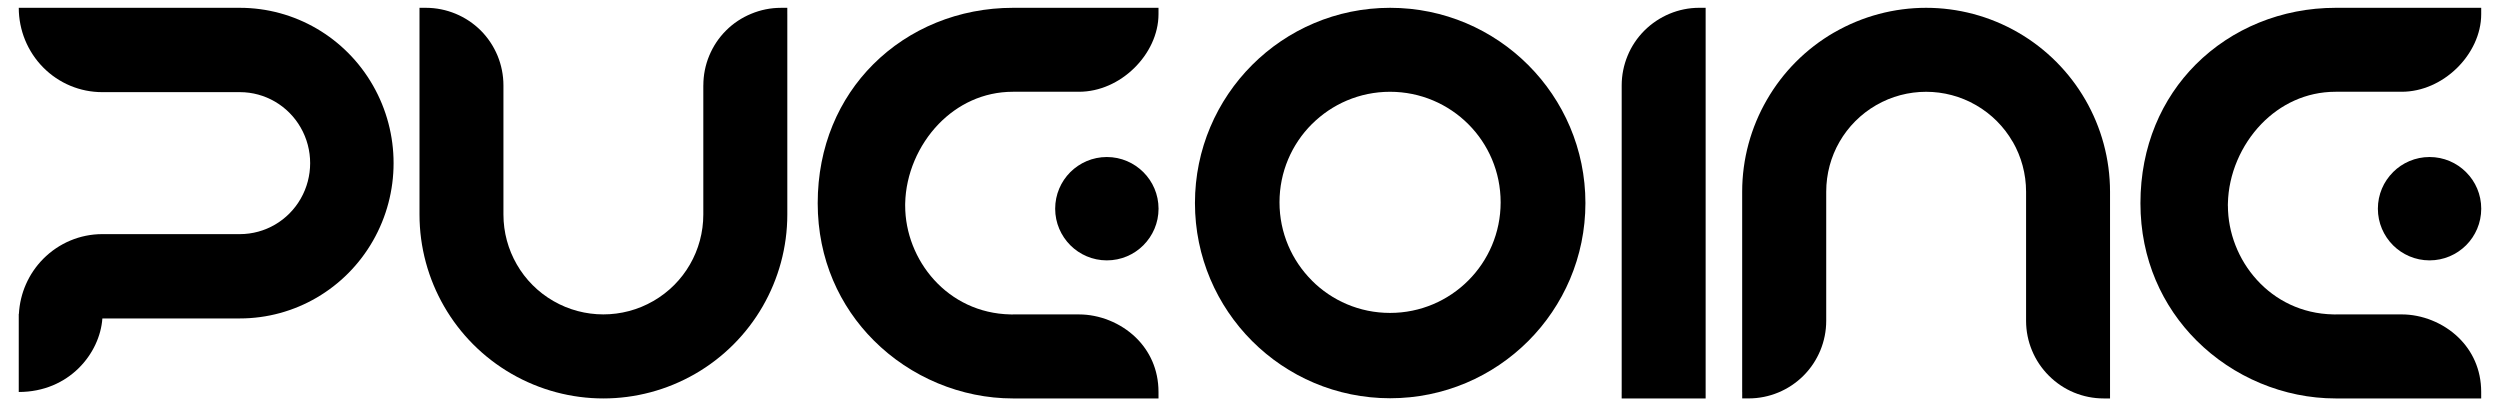 <?xml version="1.0" encoding="utf-8"?>
<!-- Generator: Adobe Illustrator 15.0.0, SVG Export Plug-In . SVG Version: 6.00 Build 0)  -->
<!DOCTYPE svg PUBLIC "-//W3C//DTD SVG 1.1//EN" "http://www.w3.org/Graphics/SVG/1.1/DTD/svg11.dtd">
<svg version="1.1" id="图层_1" xmlns="http://www.w3.org/2000/svg" xmlns:xlink="http://www.w3.org/1999/xlink" x="0px" y="0px"
	 width="160px" height="26px" viewBox="0 0 160 26" enable-background="new 0 0 160 26" xml:space="preserve">
<g>
	<path fill-rule="evenodd" clip-rule="evenodd" d="M50.388,0.91v12.819c0,2.101-0.563,4.124-1.579,5.884
		c-1.015,1.757-2.486,3.255-4.308,4.307l0,0c-1.823,1.052-3.854,1.58-5.886,1.58c-2.029,0-4.062-0.528-5.883-1.58l0,0
		c-1.822-1.052-3.293-2.55-4.306-4.307l0,0c-1.017-1.76-1.578-3.783-1.578-5.884V0.91V0.5h0.411c0.653,0,1.299,0.131,1.896,0.378
		c0.597,0.247,1.146,0.609,1.61,1.071h0.001c0.464,0.465,0.827,1.016,1.076,1.612c0.247,0.6,0.378,1.248,0.378,1.901v8.266
		c0,1.145,0.304,2.241,0.856,3.197l0,0c0.551,0.959,1.353,1.771,2.34,2.34c0.986,0.571,2.094,0.856,3.198,0.856
		c1.108,0,2.213-0.285,3.2-0.856c0.99-0.569,1.79-1.381,2.343-2.34c0.551-0.952,0.855-2.056,0.855-3.197V5.463h0.002
		c0-0.653,0.128-1.301,0.375-1.895C45.636,2.97,46,2.417,46.464,1.956c0.462-0.465,1.013-0.827,1.611-1.073
		c0.6-0.251,1.246-0.382,1.901-0.382h0.411V0.91z"/>
	<path fill-rule="evenodd" clip-rule="evenodd" d="M111.499,25.087V12.271c0-2.1,0.562-4.123,1.581-5.883
		c1.014-1.761,2.484-3.258,4.303-4.31h0.004c1.824-1.052,3.854-1.578,5.884-1.578c2.029,0,4.062,0.526,5.884,1.578l0,0
		c1.82,1.052,3.292,2.549,4.309,4.31l0,0c1.017,1.76,1.578,3.783,1.578,5.883v12.816V25.5h-0.411c-0.657,0-1.302-0.132-1.898-0.378
		c-0.593-0.246-1.141-0.612-1.605-1.077l0,0c-0.469-0.468-0.834-1.017-1.078-1.609c-0.25-0.597-0.381-1.241-0.381-1.898v-8.267
		c0-1.145-0.305-2.244-0.853-3.199l-0.004,0.003c-0.552-0.959-1.354-1.773-2.344-2.344l0,0c-0.988-0.571-2.091-0.856-3.196-0.856
		c-1.106,0-2.213,0.285-3.2,0.856l0,0c-0.988,0.571-1.79,1.385-2.341,2.341c-0.552,0.955-0.853,2.055-0.853,3.199v8.267
		c0,0.654-0.132,1.299-0.379,1.896c-0.25,0.596-0.609,1.145-1.077,1.609v0.003c-0.466,0.462-1.013,0.827-1.61,1.074
		c-0.593,0.246-1.237,0.378-1.897,0.378h-0.414V25.087z"/>
	<path fill-rule="evenodd" clip-rule="evenodd" d="M103.788,25.087V5.463c0-0.653,0.131-1.298,0.378-1.895l0,0
		c0.244-0.597,0.609-1.145,1.074-1.61c0.465-0.464,1.018-0.83,1.609-1.077c0.601-0.251,1.244-0.382,1.901-0.382h0.411v0.41v24.177
		V25.5h-0.411h-4.553h-0.41V25.087z"/>
	<path fill-rule="evenodd" clip-rule="evenodd" d="M157.828,11.017h0.003v0.004c0.6,0.596,0.968,1.424,0.968,2.337
		c0,0.911-0.371,1.738-0.968,2.338l0,0c-0.603,0.599-1.427,0.968-2.341,0.968c-0.91,0-1.737-0.372-2.337-0.968l0,0
		c-0.597-0.601-0.969-1.428-0.969-2.338c0-0.914,0.369-1.741,0.969-2.337v-0.004c0.596-0.596,1.427-0.968,2.337-0.968
		C156.404,10.049,157.229,10.418,157.828,11.017z"/>
	<path fill-rule="evenodd" clip-rule="evenodd" d="M97.806,4.162c2.26,2.26,3.661,5.383,3.661,8.833
		c0,3.447-1.401,6.573-3.661,8.834c-2.265,2.261-5.388,3.659-8.837,3.659c-3.447,0-6.572-1.398-8.833-3.659
		s-3.659-5.387-3.659-8.834c0-3.45,1.399-6.576,3.659-8.837c2.259-2.26,5.382-3.658,8.833-3.658
		C92.418,0.5,95.541,1.898,97.806,4.162L97.806,4.162z M96.041,12.95c0-1.956-0.789-3.725-2.07-5.005
		c-1.28-1.279-3.053-2.071-5.009-2.071c-1.953,0-3.723,0.792-5.002,2.071h-0.003c-1.28,1.28-2.069,3.049-2.069,5.005
		c0,1.953,0.791,3.724,2.072,5.002v0.004c1.276,1.279,3.046,2.071,5.002,2.071s3.726-0.792,5.009-2.075l0,0
		C95.249,16.674,96.041,14.903,96.041,12.95z"/>
	<path d="M73.179,11.021c0.596,0.596,0.968,1.424,0.968,2.337c0,0.911-0.372,1.738-0.97,2.338c-0.598,0.599-1.425,0.968-2.339,0.968
		c-0.913,0-1.74-0.372-2.337-0.968c-0.598-0.601-0.97-1.428-0.97-2.338c0-0.914,0.37-1.741,0.968-2.341
		c0.599-0.596,1.426-0.968,2.339-0.968c0.914,0,1.739,0.372,2.337,0.968L73.179,11.021z"/>
	<path d="M73.732,25.5h-8.904c-3.304,0-6.553-1.355-8.908-3.713c-2.171-2.17-3.587-5.19-3.587-8.781
		c0-3.646,1.368-6.702,3.546-8.882C58.178,1.821,61.378,0.5,64.828,0.5h8.904h0.412v0.41c0,1.276-0.615,2.534-1.569,3.46
		c-0.93,0.907-2.189,1.503-3.52,1.503h-4.227c-1.909,0-3.549,0.818-4.75,2.058c-1.315,1.36-2.106,3.227-2.146,5.086L57.93,13.16
		h0.001c0,1.734,0.675,3.457,1.855,4.754c1.178,1.296,2.863,2.168,4.883,2.209l0.159,0.004v-0.004h4.231
		c1.284,0,2.648,0.523,3.638,1.484c0.866,0.844,1.447,2.021,1.447,3.479V25.5H73.732z"/>
	<path d="M158.386,25.5h-8.907c-3.303,0-6.551-1.355-8.907-3.713c-2.171-2.17-3.584-5.19-3.584-8.781
		c0-3.646,1.365-6.702,3.543-8.882c2.301-2.302,5.501-3.624,8.948-3.624h8.907h0.411v0.41c0,1.276-0.616,2.534-1.568,3.46
		c-0.933,0.907-2.192,1.503-3.521,1.503h-4.229c-1.908,0-3.547,0.818-4.748,2.058c-1.314,1.36-2.107,3.227-2.145,5.086l-0.004,0.142
		h0.004c0,1.734,0.673,3.457,1.855,4.754c1.177,1.296,2.859,2.168,4.883,2.209l0.154,0.004v-0.004h4.232
		c1.282,0,2.648,0.523,3.637,1.484c0.868,0.844,1.449,2.021,1.449,3.479V25.5H158.386z"/>
	<path fill-rule="evenodd" clip-rule="evenodd" d="M1.201,20.092h0.008c0.071-1.328,0.621-2.578,1.556-3.524
		c1.002-1.01,2.358-1.584,3.777-1.584h8.811c1.606,0,3.091-0.865,3.893-2.27c0.805-1.404,0.805-3.143,0-4.546
		c-0.802-1.405-2.287-2.271-3.893-2.271H6.541c-1.419,0-2.772-0.567-3.774-1.578C1.765,3.306,1.201,1.934,1.201,0.5h14.151
		c3.515,0,6.761,1.895,8.518,4.97c1.759,3.075,1.759,6.865,0,9.94c-1.757,3.074-5.003,4.97-8.518,4.97H6.552
		c-0.157,2.234-2.126,4.707-5.352,4.707V20.092z"/>
</g>
</svg>
